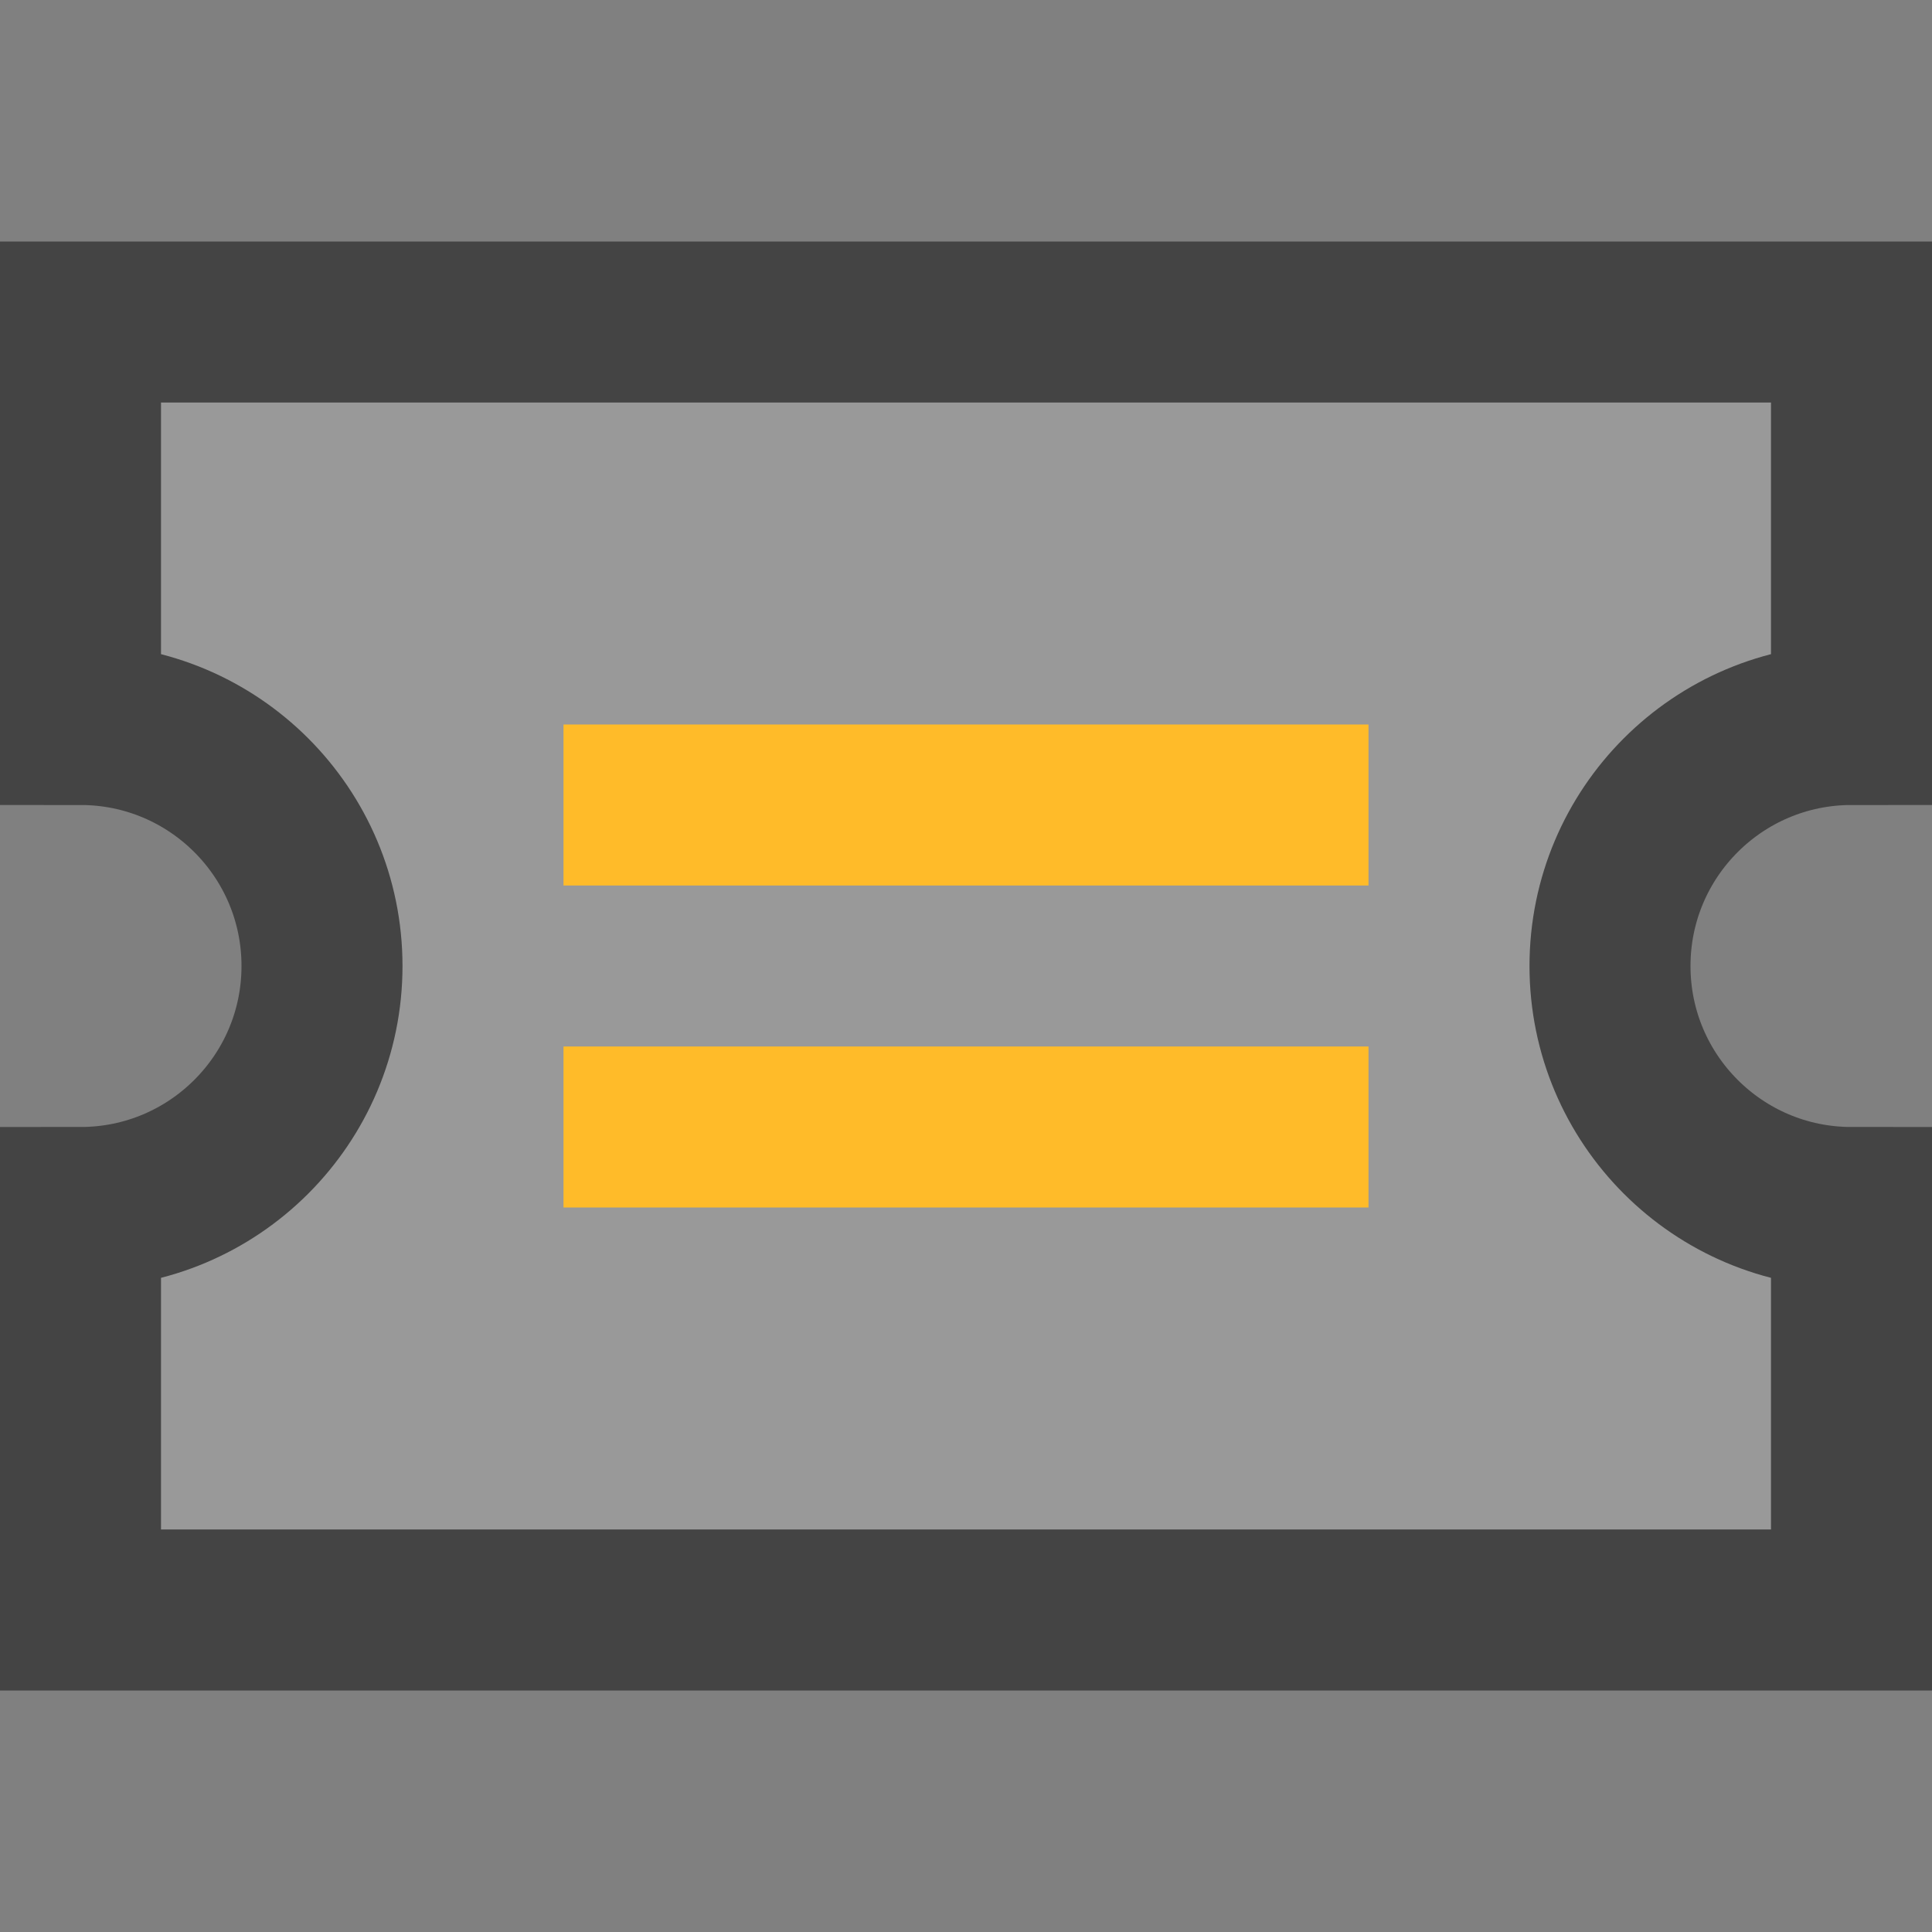 <?xml version="1.0" encoding="UTF-8"?>
<svg width="24px" height="24px" viewBox="0 0 24 24" version="1.1" xmlns="http://www.w3.org/2000/svg" xmlns:xlink="http://www.w3.org/1999/xlink">
    <rect x="0" y="0" width="24" height="24" fill="#808080" stroke="none"/>
    <!-- Generator: Sketch 49.3 (51167) - http://www.bohemiancoding.com/sketch -->
    <title>Workbench/workbench-service-black</title>
    <desc>Created with Sketch.</desc>
    <defs></defs>
    <g id="工作台" stroke="none" stroke-width="1" fill="none" fill-rule="evenodd" stroke-linecap="square">
        <g id="预约核销-洗车预约" transform="translate(-559, -104)" stroke-width="2">
            <g id="Workbench/workbench-service-black" transform="translate(559, 104)">
                <path d="M20,12 C20,10.343 21.343,9 23,9 L23,4 L1,4 L1,9 C2.657,9 4,10.343 4,12 C4,13.657 2.657,15 1,15 L1,20 L23,20 L23,15 C21.343,15 20,13.657 20,12 Z" id="Shape" stroke="#444444" fill-opacity="0.2" fill="#FFFFFF"></path>
                <path d="M8,10 L16,10" id="Shape" stroke="#FFBB29"></path>
                <path d="M8,14 L16,14" id="Shape" stroke="#FFBB29"></path>
            </g>
        </g>
    </g>
</svg>